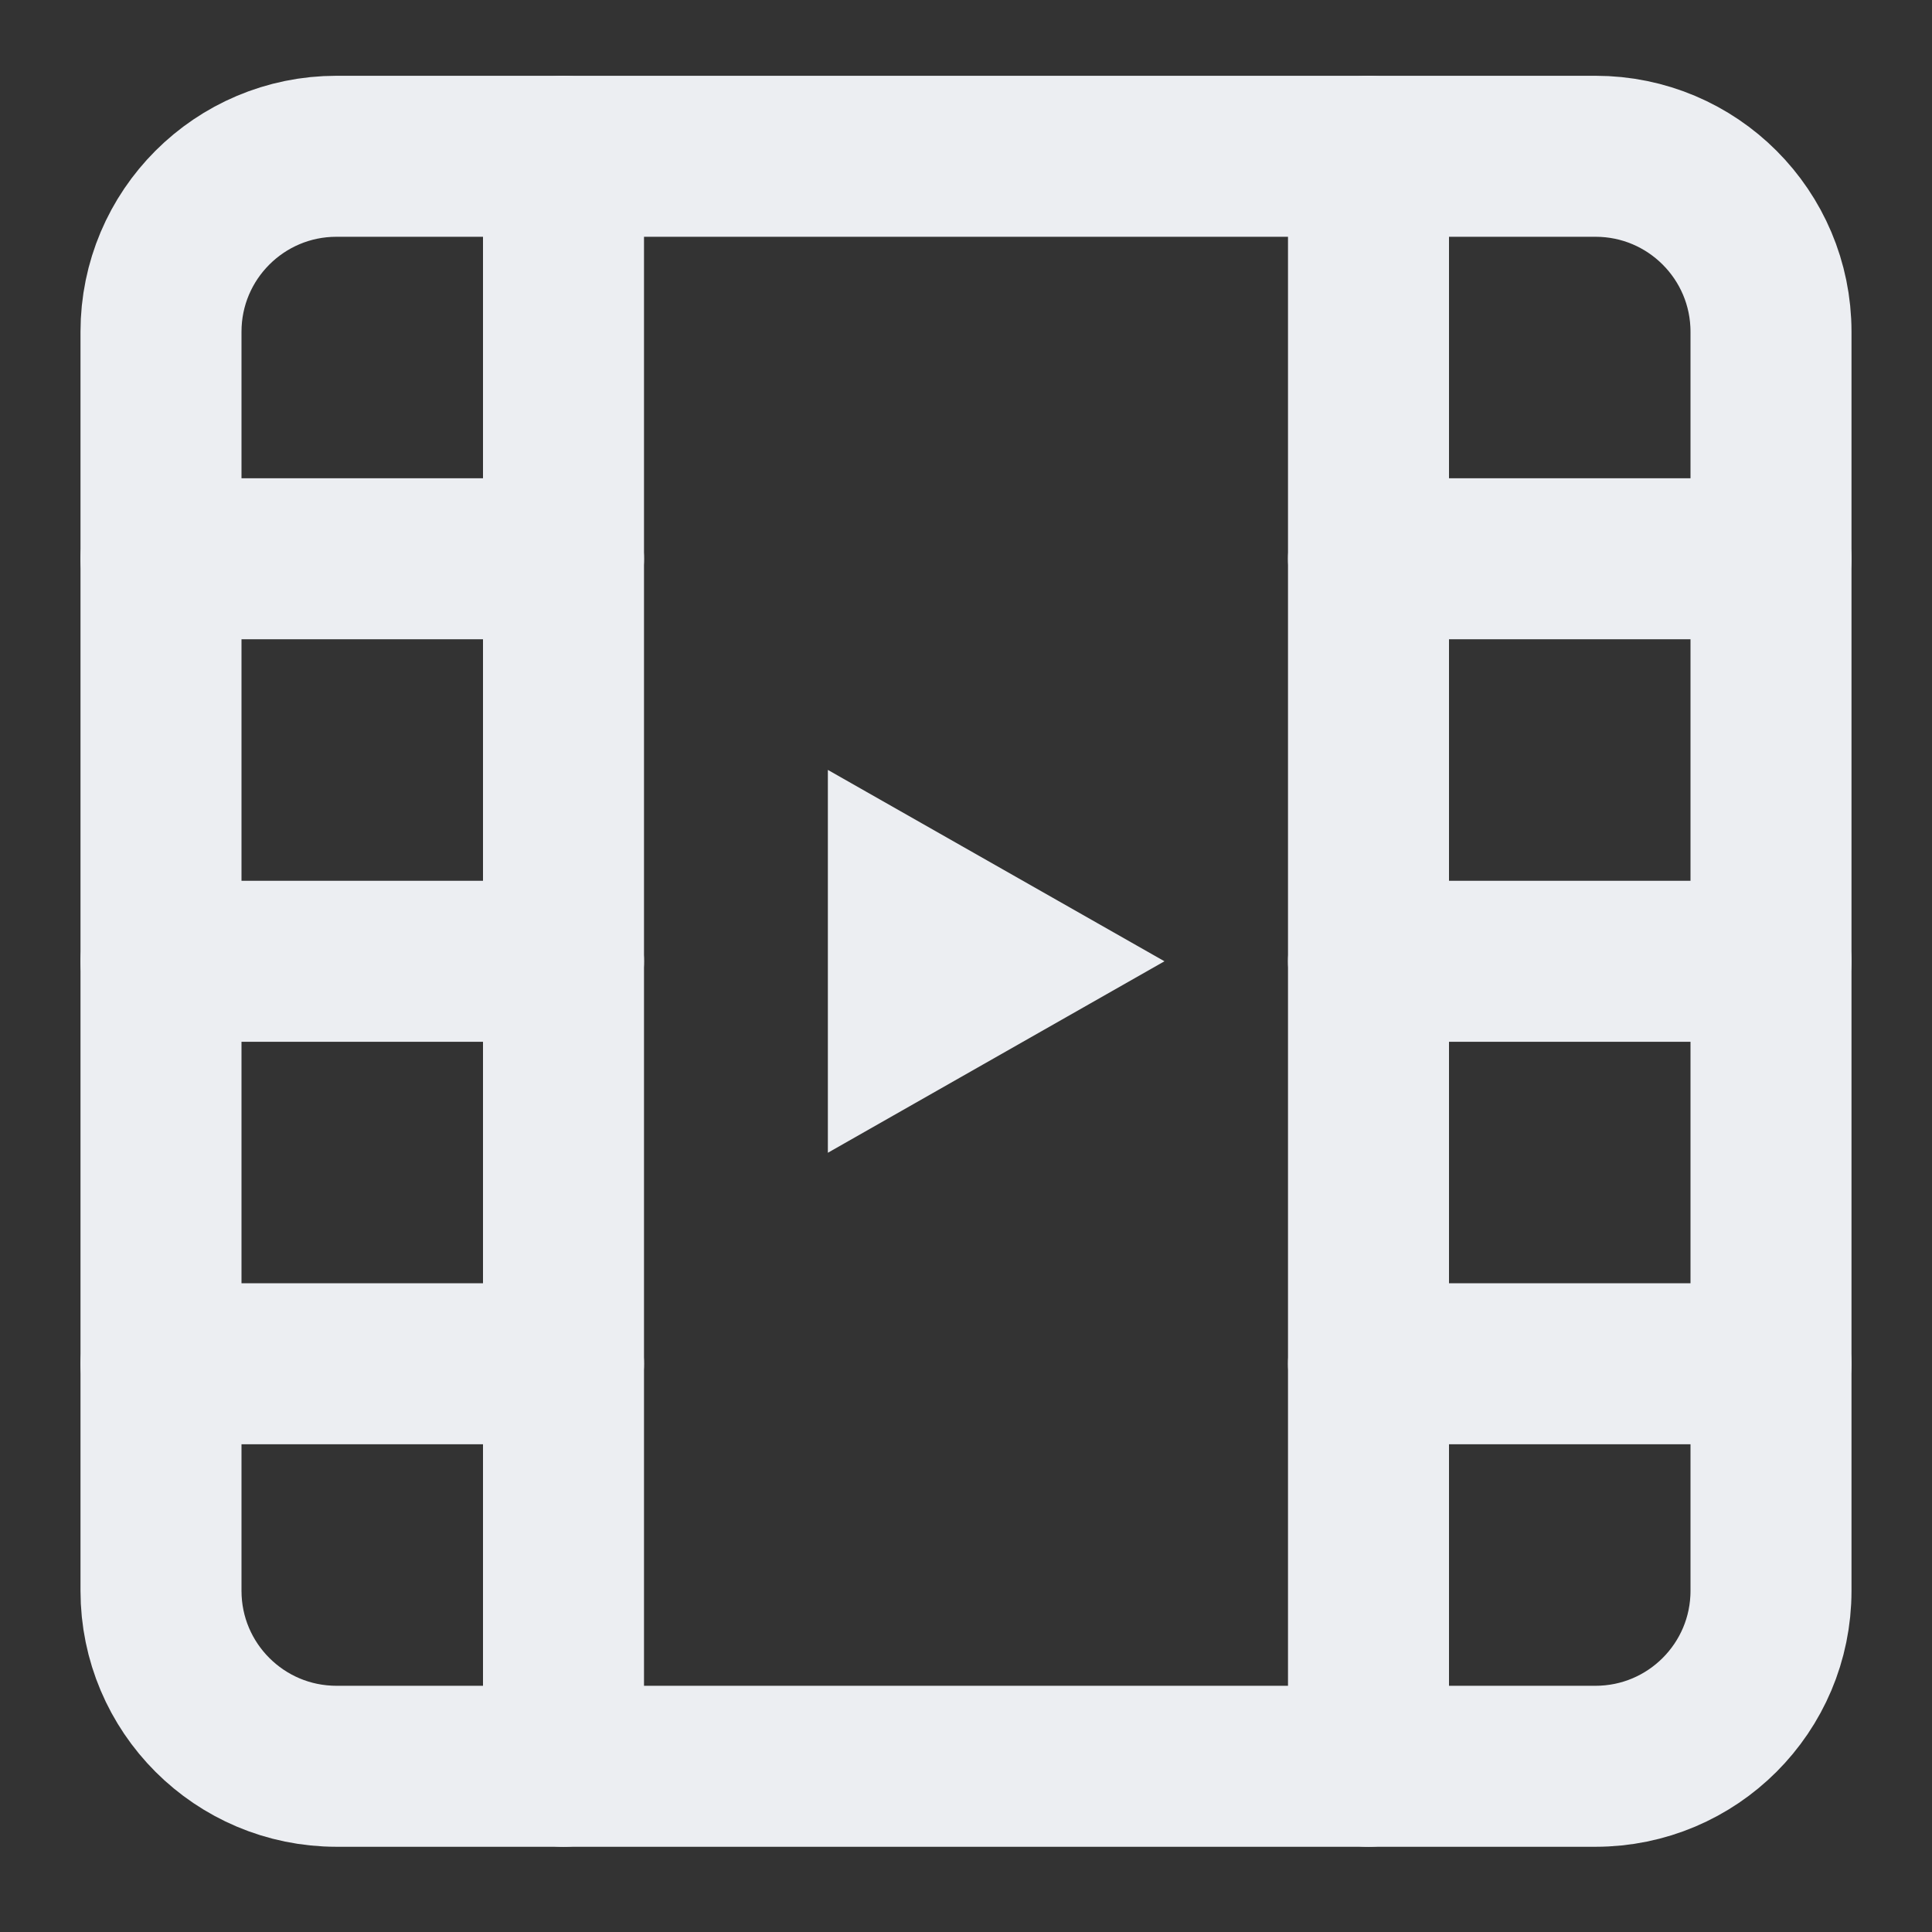 <svg width="18" height="18" viewBox="0 0 18 18" fill="none" xmlns="http://www.w3.org/2000/svg">
<rect x="0" y="0" width="18" height="18" fill="#333333" stroke="none"/>
<path d="M14.865 1.456H3.135C2.232 1.456 1.5 2.188 1.5 3.091V14.821C1.5 15.724 2.232 16.456 3.135 16.456H14.865C15.768 16.456 16.5 15.724 16.5 14.821V3.091C16.5 2.188 15.768 1.456 14.865 1.456Z" stroke="#ECEEF2" stroke-width="1.5" stroke-linecap="round" stroke-linejoin="round"/>
<path d="M5.25 1.456V16.456" stroke="#ECEEF2" stroke-width="1.5" stroke-linecap="round" stroke-linejoin="round"/>
<path d="M12.75 1.456V16.456" stroke="#ECEEF2" stroke-width="1.5" stroke-linecap="round" stroke-linejoin="round"/>
<path d="M1.5 8.956H5.25" stroke="#ECEEF2" stroke-width="1.5" stroke-linecap="round" stroke-linejoin="round"/>
<path d="M7.713 10.74L10.849 8.956L7.713 7.173V10.74Z" fill="#ECEEF2"/>
<path d="M1.5 5.206H5.25" stroke="#ECEEF2" stroke-width="1.5" stroke-linecap="round" stroke-linejoin="round"/>
<path d="M1.5 12.706H5.25" stroke="#ECEEF2" stroke-width="1.5" stroke-linecap="round" stroke-linejoin="round"/>
<path d="M12.75 12.706H16.5" stroke="#ECEEF2" stroke-width="1.5" stroke-linecap="round" stroke-linejoin="round"/>
<path d="M12.75 5.206H16.5" stroke="#ECEEF2" stroke-width="1.5" stroke-linecap="round" stroke-linejoin="round"/>
<path d="M12.75 8.956H16.5" stroke="#ECEEF2" stroke-width="1.5" stroke-linecap="round" stroke-linejoin="round"/>
</svg>
